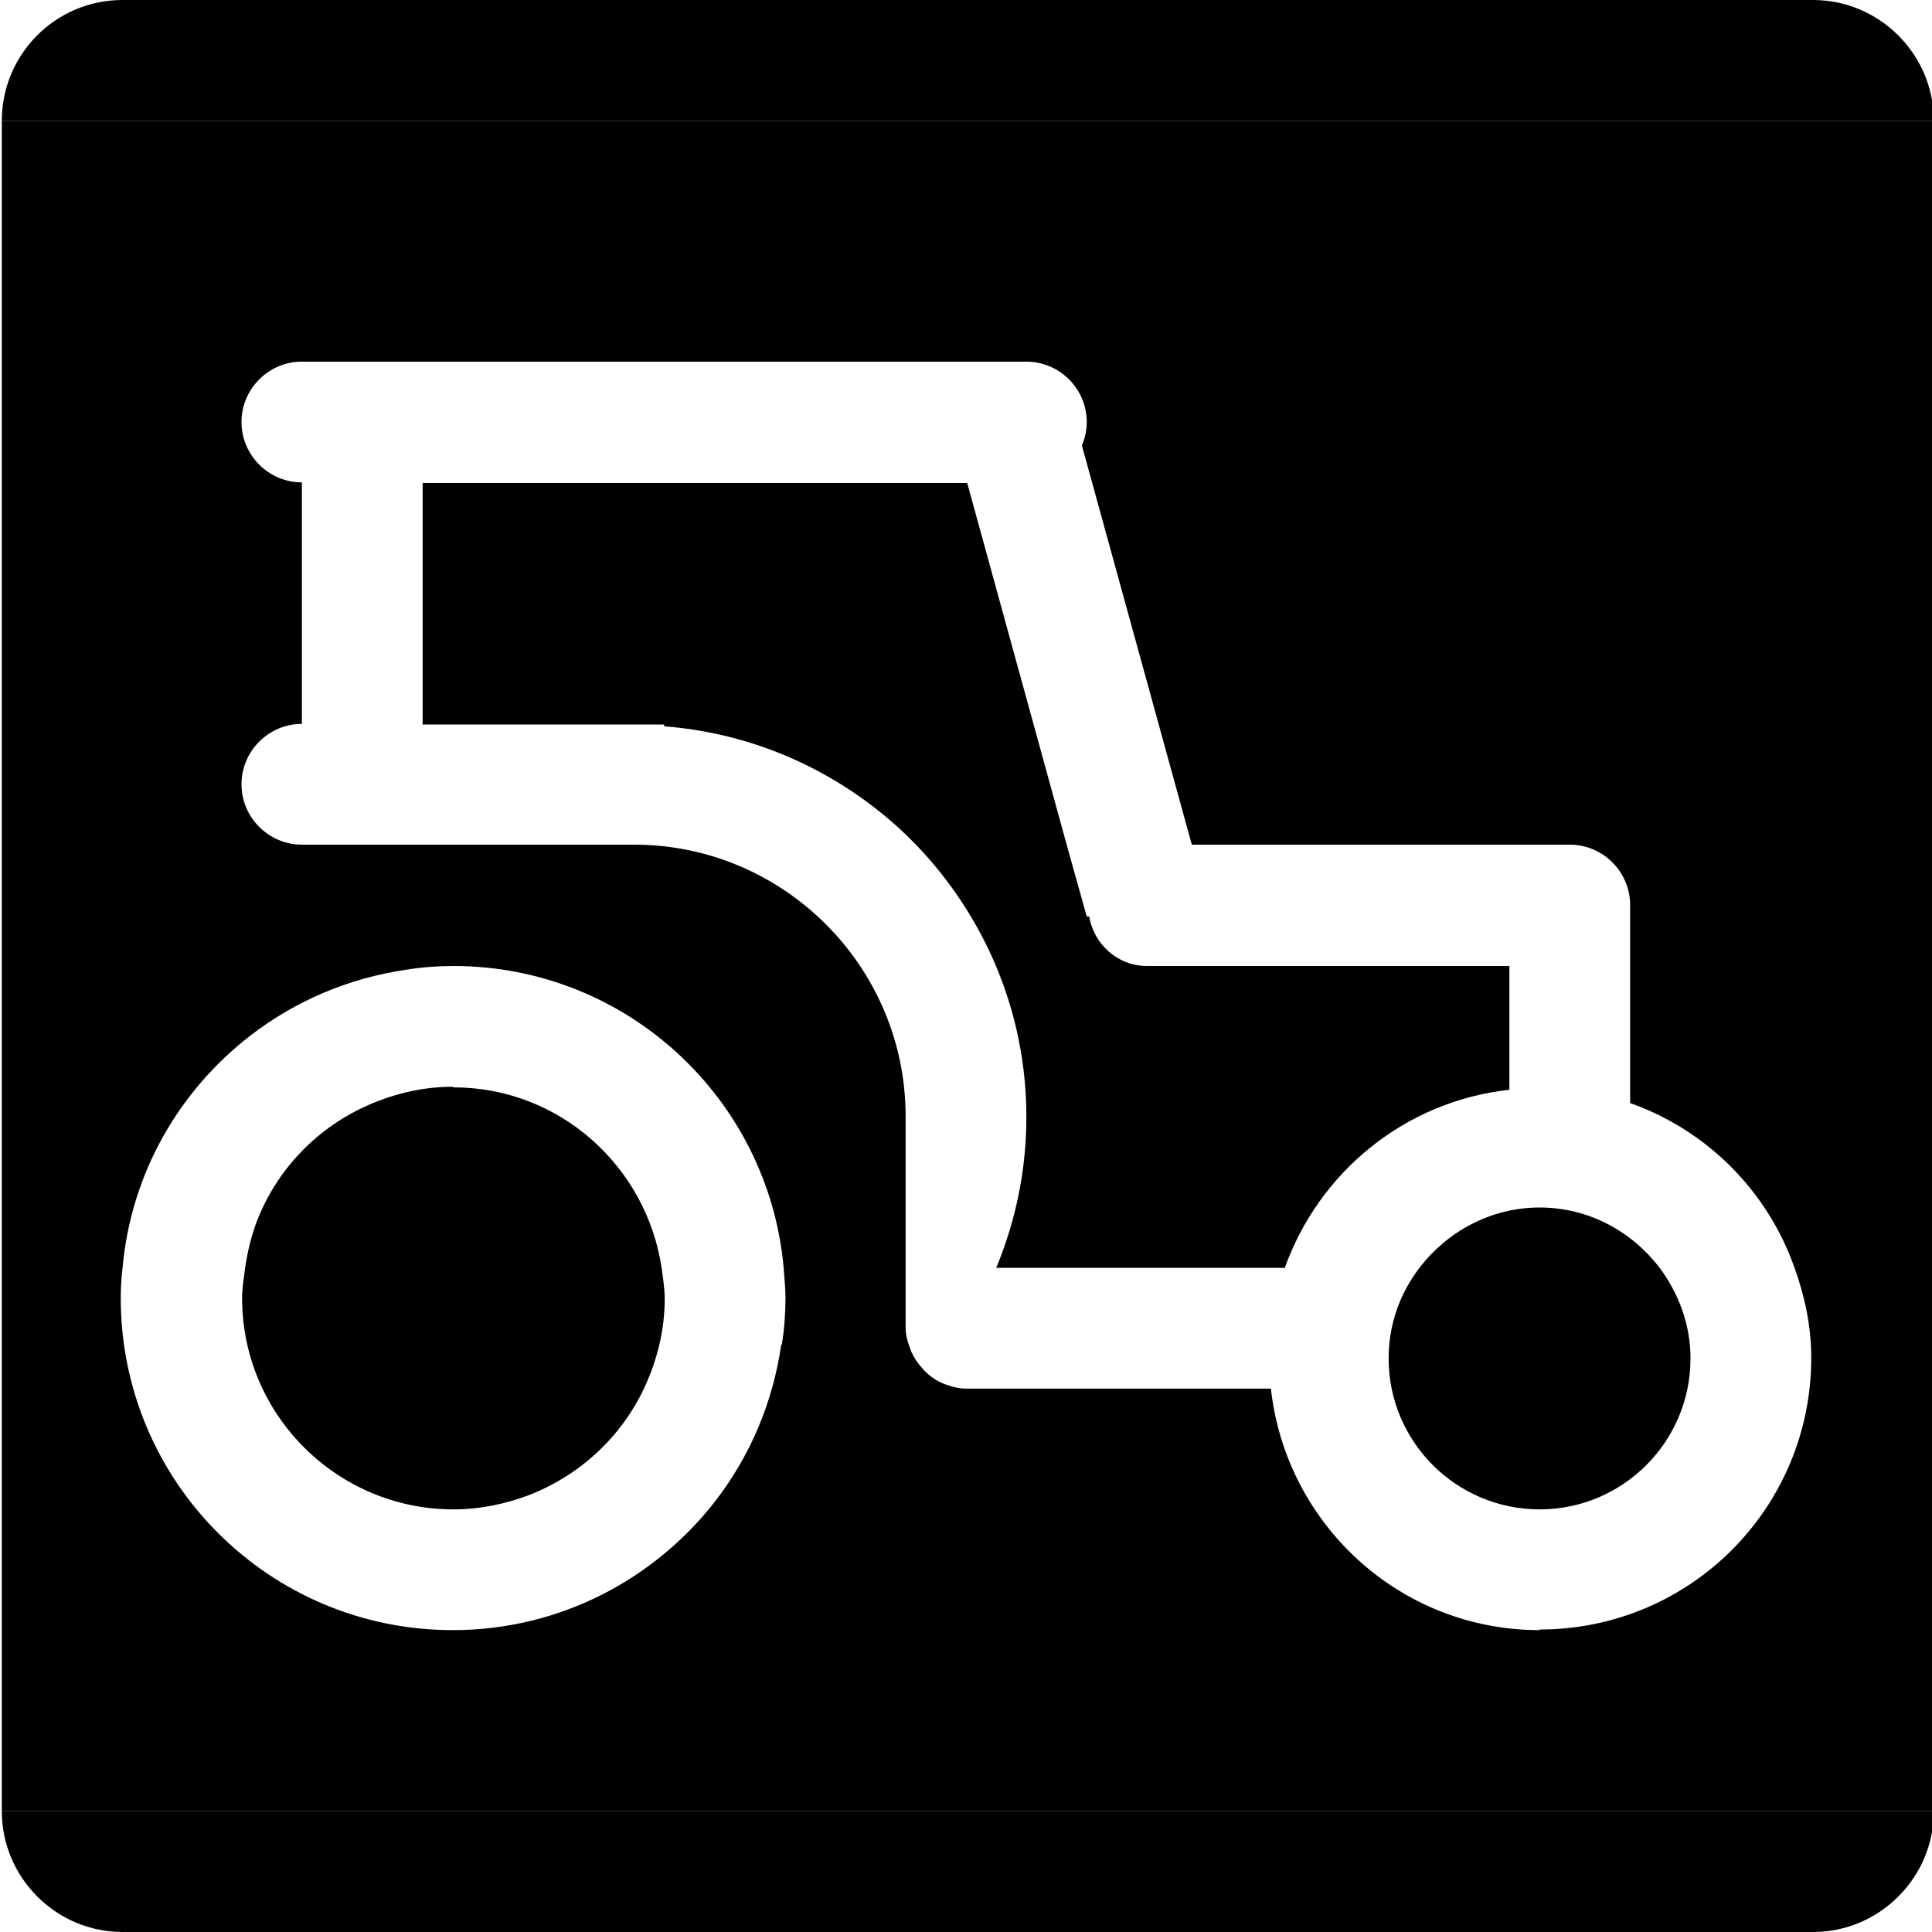 <?xml version="1.0" encoding="UTF-8"?>
<svg id="Layer_1" data-name="Layer 1" xmlns="http://www.w3.org/2000/svg" viewBox="0 0 32 32">
  <path d="m30.03,0H2.03C.92,0,.03.9.03,2h32c0-1.1-.9-2-2-2Z"/>
  <path d="m2.03,32h28c1.1,0,2-.9,2-2H.03c0,1.1.9,2,2,2Z"/>
  <path d="m.03,2v28h32V2H.03Zm12.91,20.27c-.14.97-.52,1.85-1.09,2.59-1.01,1.3-2.58,2.14-4.35,2.14-3.04,0-5.5-2.46-5.5-5.5,0-.17.01-.34.03-.5.14-1.57.94-2.94,2.12-3.85.74-.57,1.62-.95,2.59-1.09.25-.04.51-.06.77-.06,2.87,0,5.22,2.2,5.47,5,.01.16.03.33.03.5,0,.26-.02.52-.06.77Zm12.56,4.73c-2.31,0-4.2-1.75-4.45-4h-5.05c-.12,0-.23-.03-.34-.07-.17-.06-.31-.17-.42-.31-.05-.06-.1-.13-.13-.2-.02-.03-.03-.07-.04-.1-.04-.1-.07-.21-.07-.33v-3.5c0-2.48-2.02-4.5-4.5-4.5h-5.5c-.55,0-1-.45-1-1s.45-1,1-1v-4c-.55,0-1-.45-1-1s.45-1,1-1h12c.55,0,1,.45,1,1,0,.14-.03.27-.08.39l1.82,6.61h6.26c.55,0,1,.45,1,1v3.28c1.27.45,2.27,1.45,2.72,2.72.17.47.28.97.28,1.5,0,2.49-2.01,4.5-4.5,4.5Z"/>
  <path d="m25,16h-6c-.49,0-.88-.36-.96-.82h-.04s-.33-1.18-.33-1.18l-1.65-6H7v4h4v.03c1.55.12,2.94.78,4,1.79.06.06.12.12.18.18,1.12,1.17,1.82,2.75,1.82,4.5,0,.89-.18,1.73-.5,2.5h4.78c.57-1.59,1.99-2.76,3.72-2.95v-2.05Z"/>
  <path d="m7.5,18c-.53,0-1.03.13-1.48.34-.81.38-1.45,1.06-1.77,1.9-.09.24-.15.49-.19.76-.02.16-.05.33-.05.5,0,1.93,1.57,3.5,3.5,3.5.44,0,.87-.09,1.26-.24.84-.33,1.52-.96,1.9-1.77.21-.45.34-.95.34-1.48,0-.17-.03-.34-.05-.5-.25-1.69-1.69-3-3.45-3Z"/>
  <path d="m25.5,20c-.81,0-1.53.4-1.99,1-.32.42-.51.93-.51,1.5,0,1.38,1.12,2.5,2.5,2.5s2.5-1.12,2.5-2.5c0-.57-.2-1.08-.51-1.5-.46-.6-1.17-1-1.99-1Z"/>
</svg>